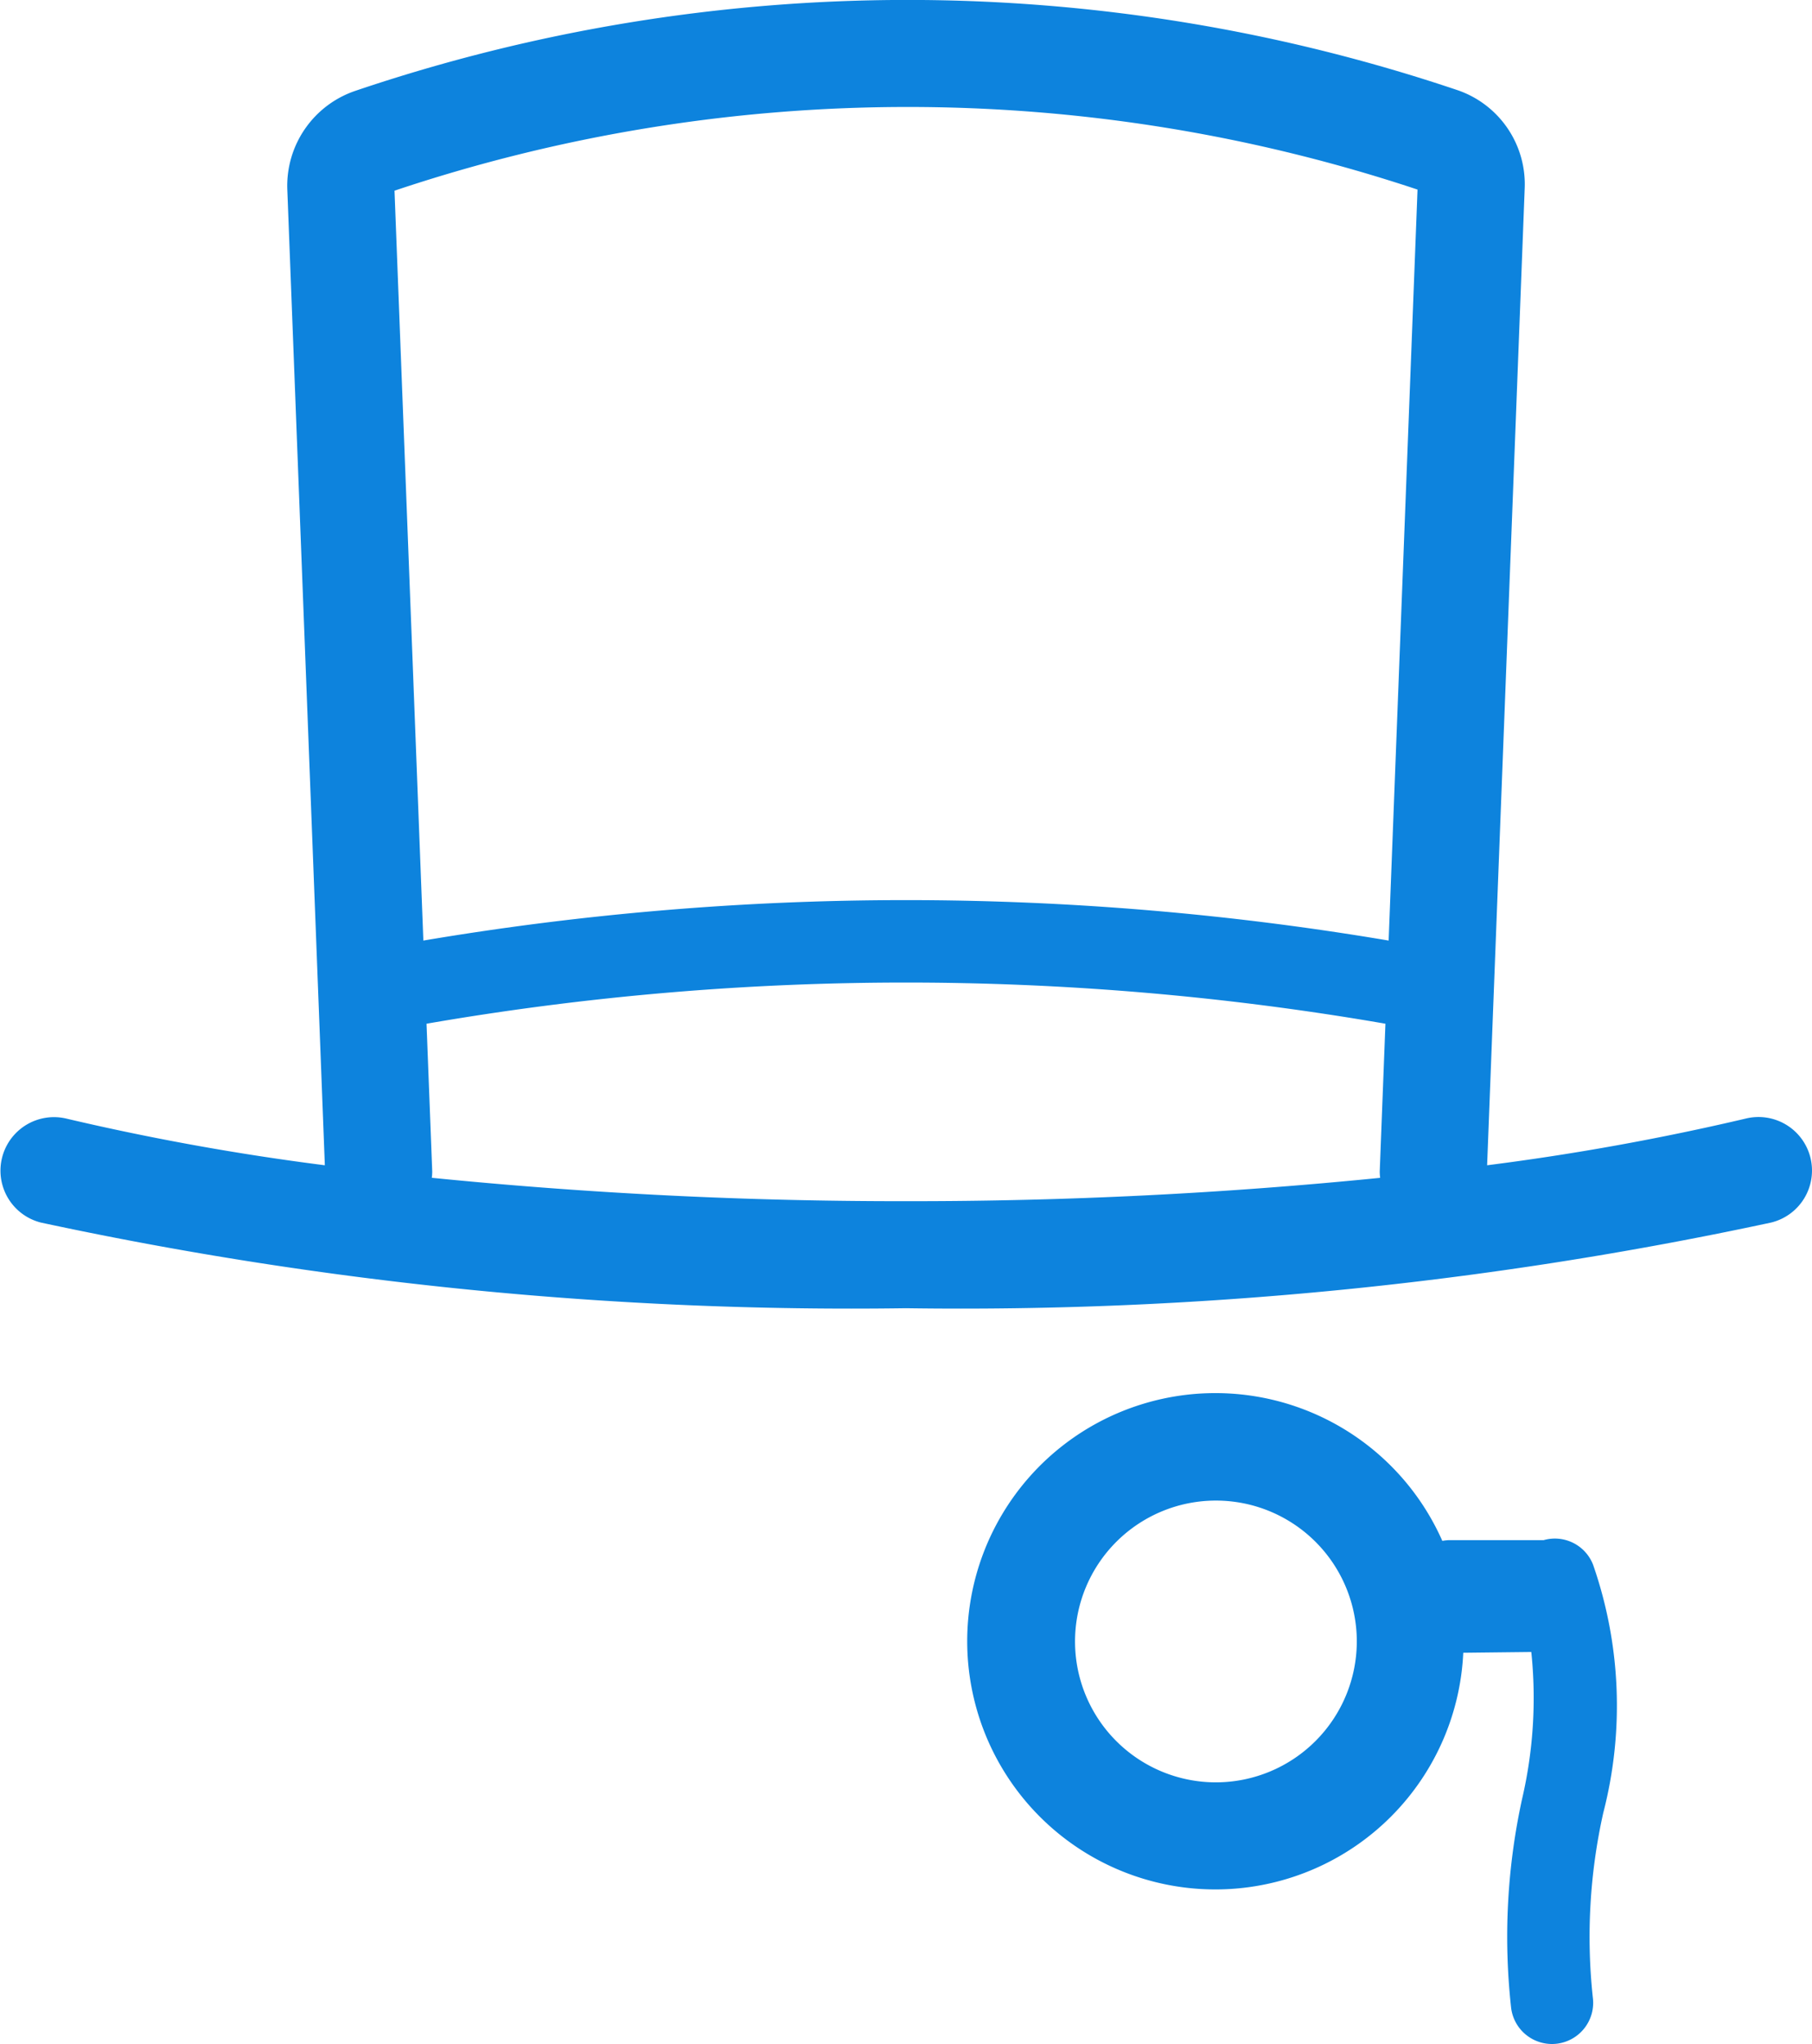 <svg xmlns="http://www.w3.org/2000/svg" viewBox="0 0 49.054 55.333"><defs><style>.a{fill:#0d83dd;}</style></defs><title>Asset 1</title><path class="a" d="M49.013,31.346a1.448,1.448,0,0,0-1.75-1.066,68.077,68.077,0,0,1-7.004,1.265L41.276,5.107A2.692,2.692,0,0,0,39.485,2.45a46.62,46.62,0,0,0-29.85.004A2.715,2.715,0,0,0,7.778,5.133L8.794,31.545A68.098,68.098,0,0,1,1.791,30.28a1.449,1.449,0,0,0-.684,2.816,104.383,104.383,0,0,0,23.419,2.319,104.38,104.38,0,0,0,23.419-2.319A1.449,1.449,0,0,0,49.013,31.346ZM38.375,5.132l-.782,20.33a78.5,78.5,0,0,0-26.132,0l-.781-20.3A43.717,43.717,0,0,1,38.375,5.132ZM11.69,31.884a1.416,1.416,0,0,0,.011-.175l-.154-3.996a76.137,76.137,0,0,1,25.959,0l-.154,3.996a1.399,1.399,0,0,0,.011.176,127.258,127.258,0,0,1-12.836.632A127.27,127.27,0,0,1,11.69,31.884Z"/><path class="a" d="M41.789,41.693H39.246a1.113,1.113,0,0,0-.2.02,6.718,6.718,0,1,0,.567,3.029l1.842-.021a12.041,12.041,0,0,1-.249,3.976,17.479,17.479,0,0,0-.296,5.668,1.115,1.115,0,0,0,1.104.968,1.097,1.097,0,0,0,.148-.01,1.115,1.115,0,0,0,.958-1.252,15.404,15.404,0,0,1,.282-4.99,11.609,11.609,0,0,0-.272-6.716A1.11,1.11,0,0,0,41.789,41.693ZM32.917,48.25a3.814,3.814,0,1,1,3.814-3.814A3.819,3.819,0,0,1,32.917,48.25Z"/></svg>